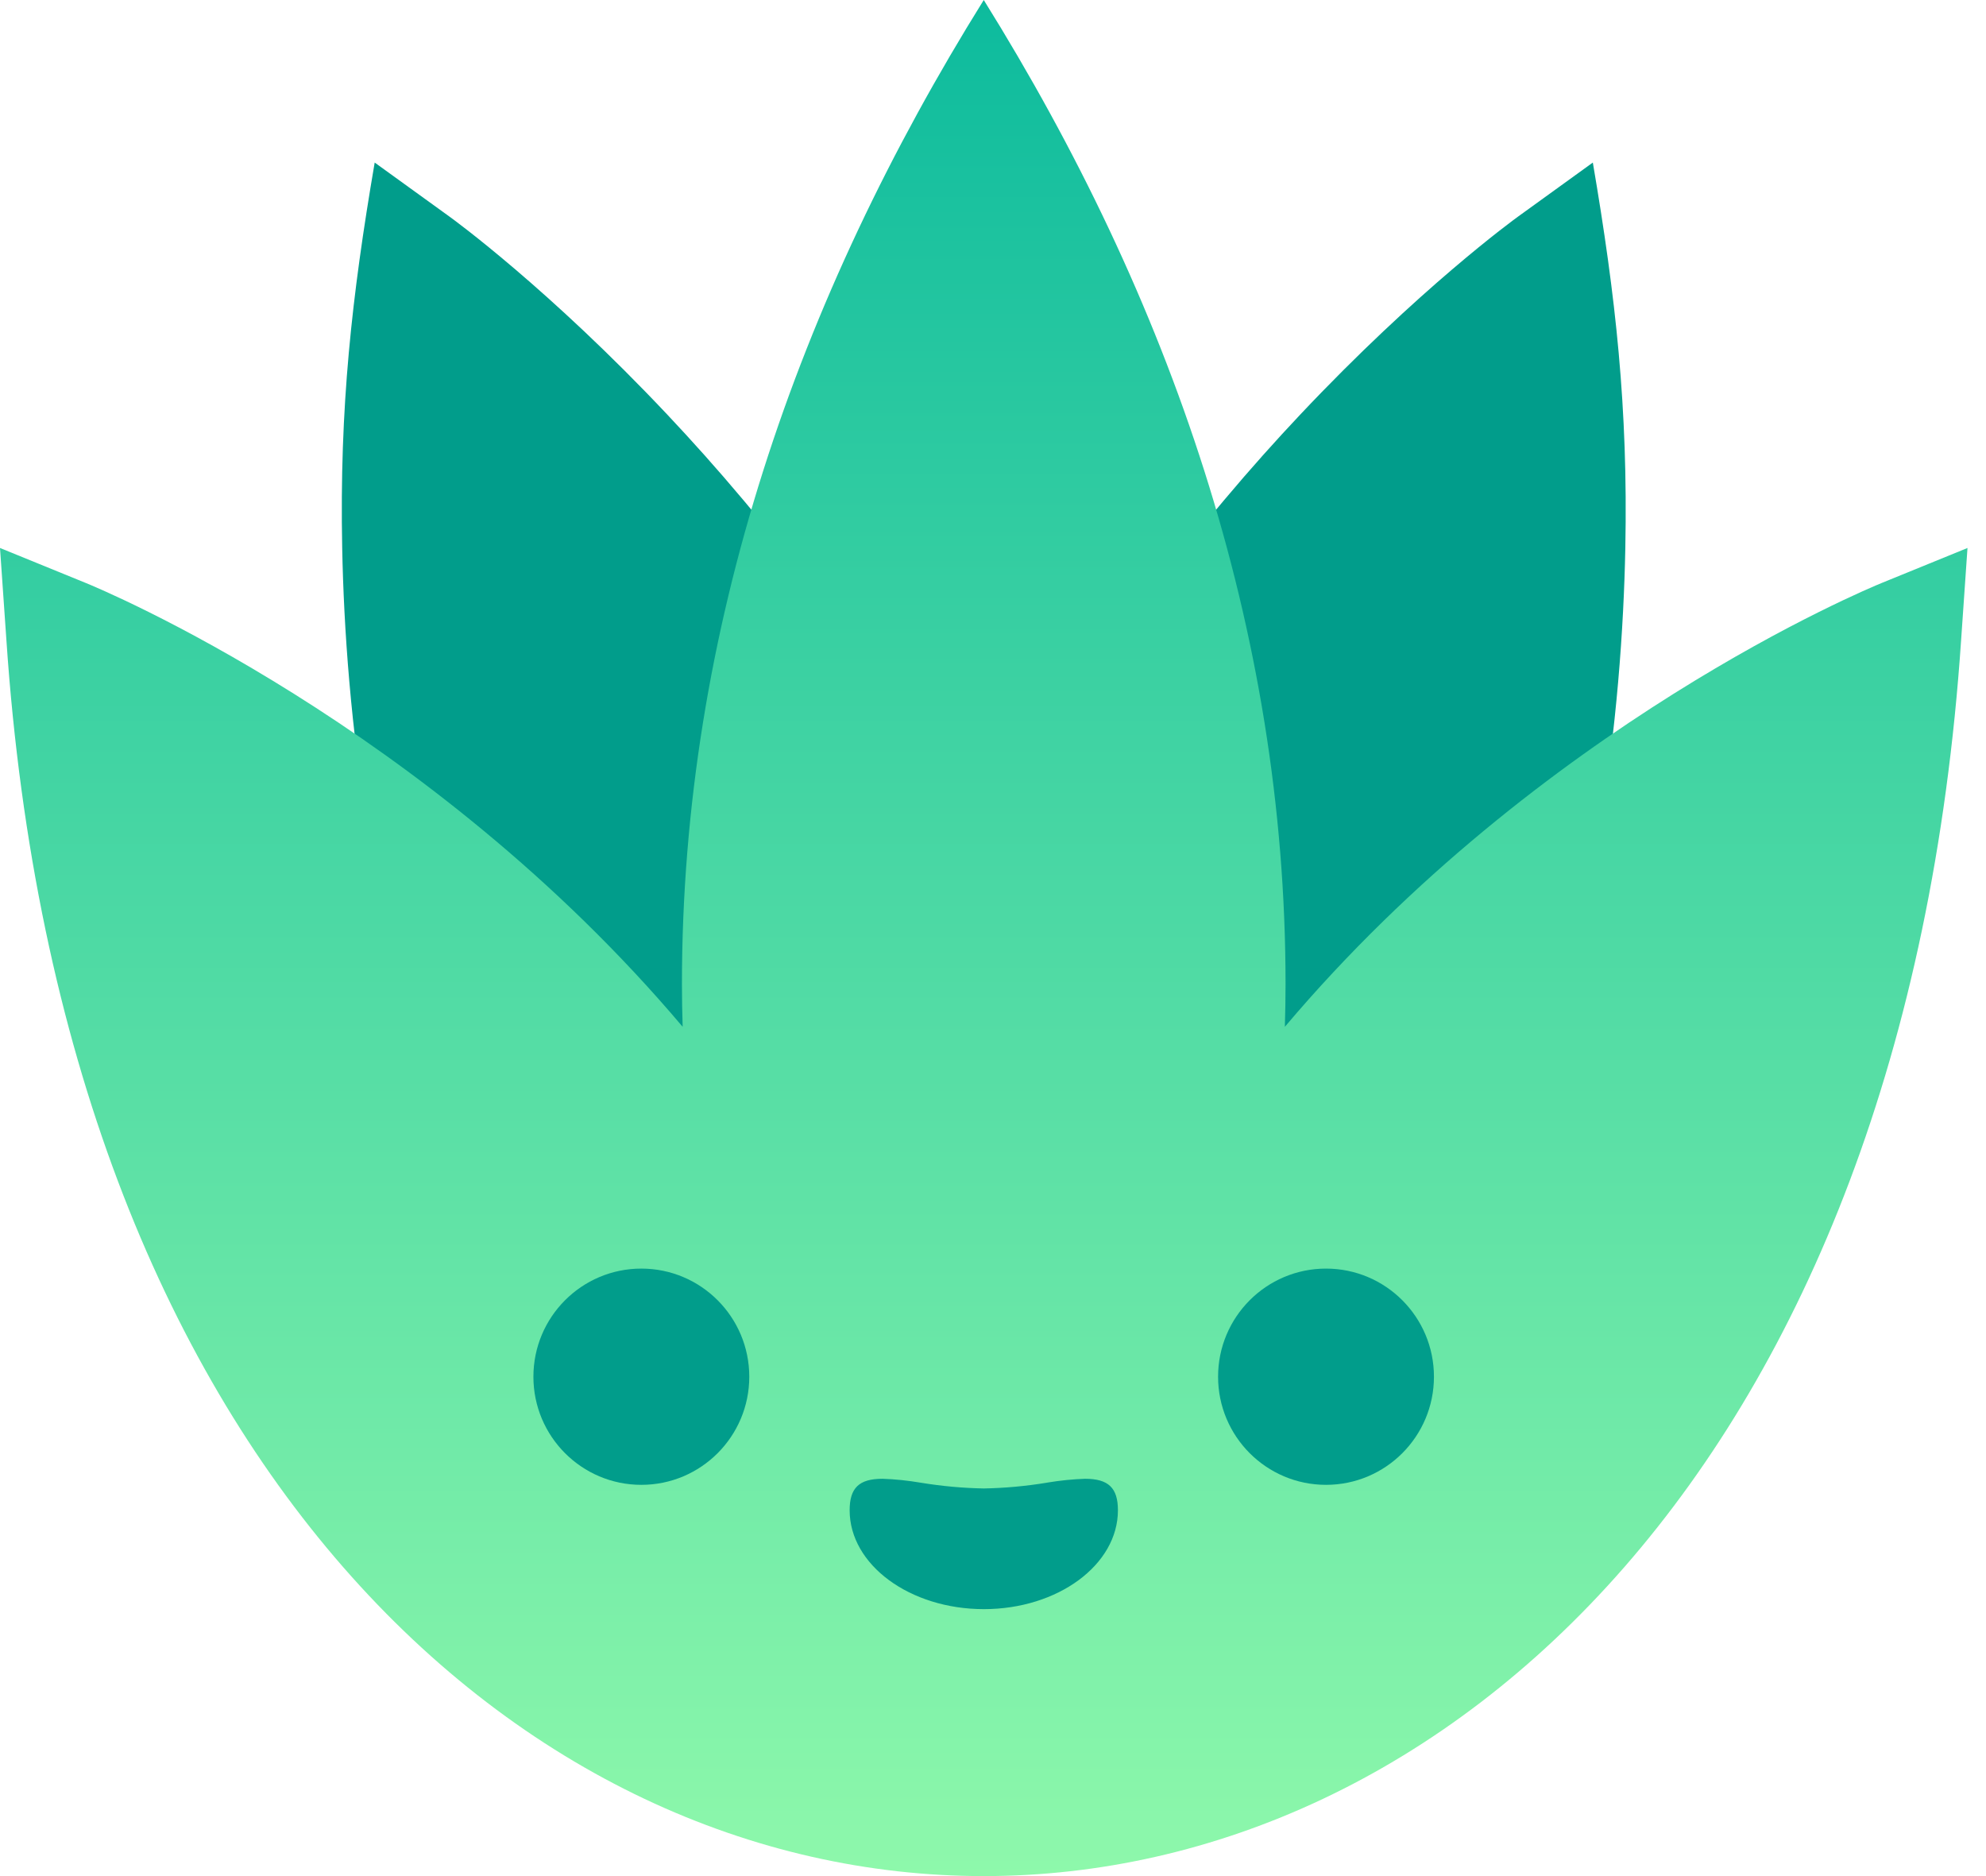 <svg width="72" height="68" viewBox="0 0 72 68" fill="none" xmlns="http://www.w3.org/2000/svg">
  <path fill-rule="evenodd" clip-rule="evenodd" d="M35.665 66.645L35.028 66.143C33.498 64.962 30.964 63.084 29.983 62.041C26.009 57.825 20.491 51.732 16.945 43.056C13.402 34.38 12.519 25.653 12.406 19.862C12.305 14.774 12.751 10.76 13.584 5.892L16.294 7.85C16.44 7.955 19.897 10.468 24.203 15.039C27.64 18.685 32.202 24.297 35.665 31.363C39.127 24.297 43.69 18.685 47.127 15.039C51.432 10.47 54.89 7.955 55.036 7.85L57.746 5.892C58.576 10.76 59.024 14.774 58.924 19.862C58.81 25.655 57.927 34.38 54.384 43.058C50.839 51.734 45.32 57.828 41.347 62.043C40.365 63.087 37.829 64.964 36.301 66.146L35.665 66.645Z" fill="#019D8B"/>
  <path fill-rule="evenodd" clip-rule="evenodd" d="M0.232 23.199L0 19.862L3.098 21.125C3.641 21.344 15.496 26.268 24.749 37.217C24.733 36.706 24.723 36.194 24.723 35.675C24.723 22.8 28.936 10.798 35.665 0C42.394 10.798 46.606 22.8 46.606 35.675C46.606 36.194 46.596 36.706 46.581 37.217C55.834 26.268 67.688 21.346 68.232 21.125L71.329 19.862L71.098 23.199C67.059 82.934 4.27 82.934 0.232 23.199Z" fill="url(#paint0_linear)"/>
  <path fill-rule="evenodd" clip-rule="evenodd" d="M31.996 53.599C31.145 53.599 30.803 53.929 30.803 54.741C30.803 56.719 32.987 58.324 35.67 58.324C38.352 58.324 40.529 56.716 40.529 54.741C40.529 53.929 40.184 53.599 39.336 53.599C38.886 53.614 38.43 53.662 37.985 53.735L37.942 53.743C37.192 53.866 36.425 53.937 35.667 53.95C34.91 53.937 34.14 53.866 33.39 53.743C32.929 53.665 32.461 53.614 31.996 53.599Z" fill="#019D8B"/>
  <path d="M23.251 53.819C25.412 53.819 27.164 52.064 27.164 49.9C27.164 47.736 25.412 45.981 23.251 45.981C21.09 45.981 19.338 47.736 19.338 49.9C19.338 52.064 21.09 53.819 23.251 53.819Z" fill="#019D8B"/>
  <path d="M48.073 53.819C50.234 53.819 51.986 52.064 51.986 49.9C51.986 47.736 50.234 45.981 48.073 45.981C45.912 45.981 44.16 47.736 44.16 49.9C44.16 52.064 45.912 53.819 48.073 53.819Z" fill="#019D8B"/>
  <defs>
    <linearGradient id="paint0_linear" x1="35.665" y1="-6.8" x2="35.665" y2="68" gradientUnits="userSpaceOnUse">
      <stop stop-color="#00B59C"/>
      <stop offset="1" stop-color="#8EF8AB"/>
    </linearGradient>
  </defs>
</svg>
